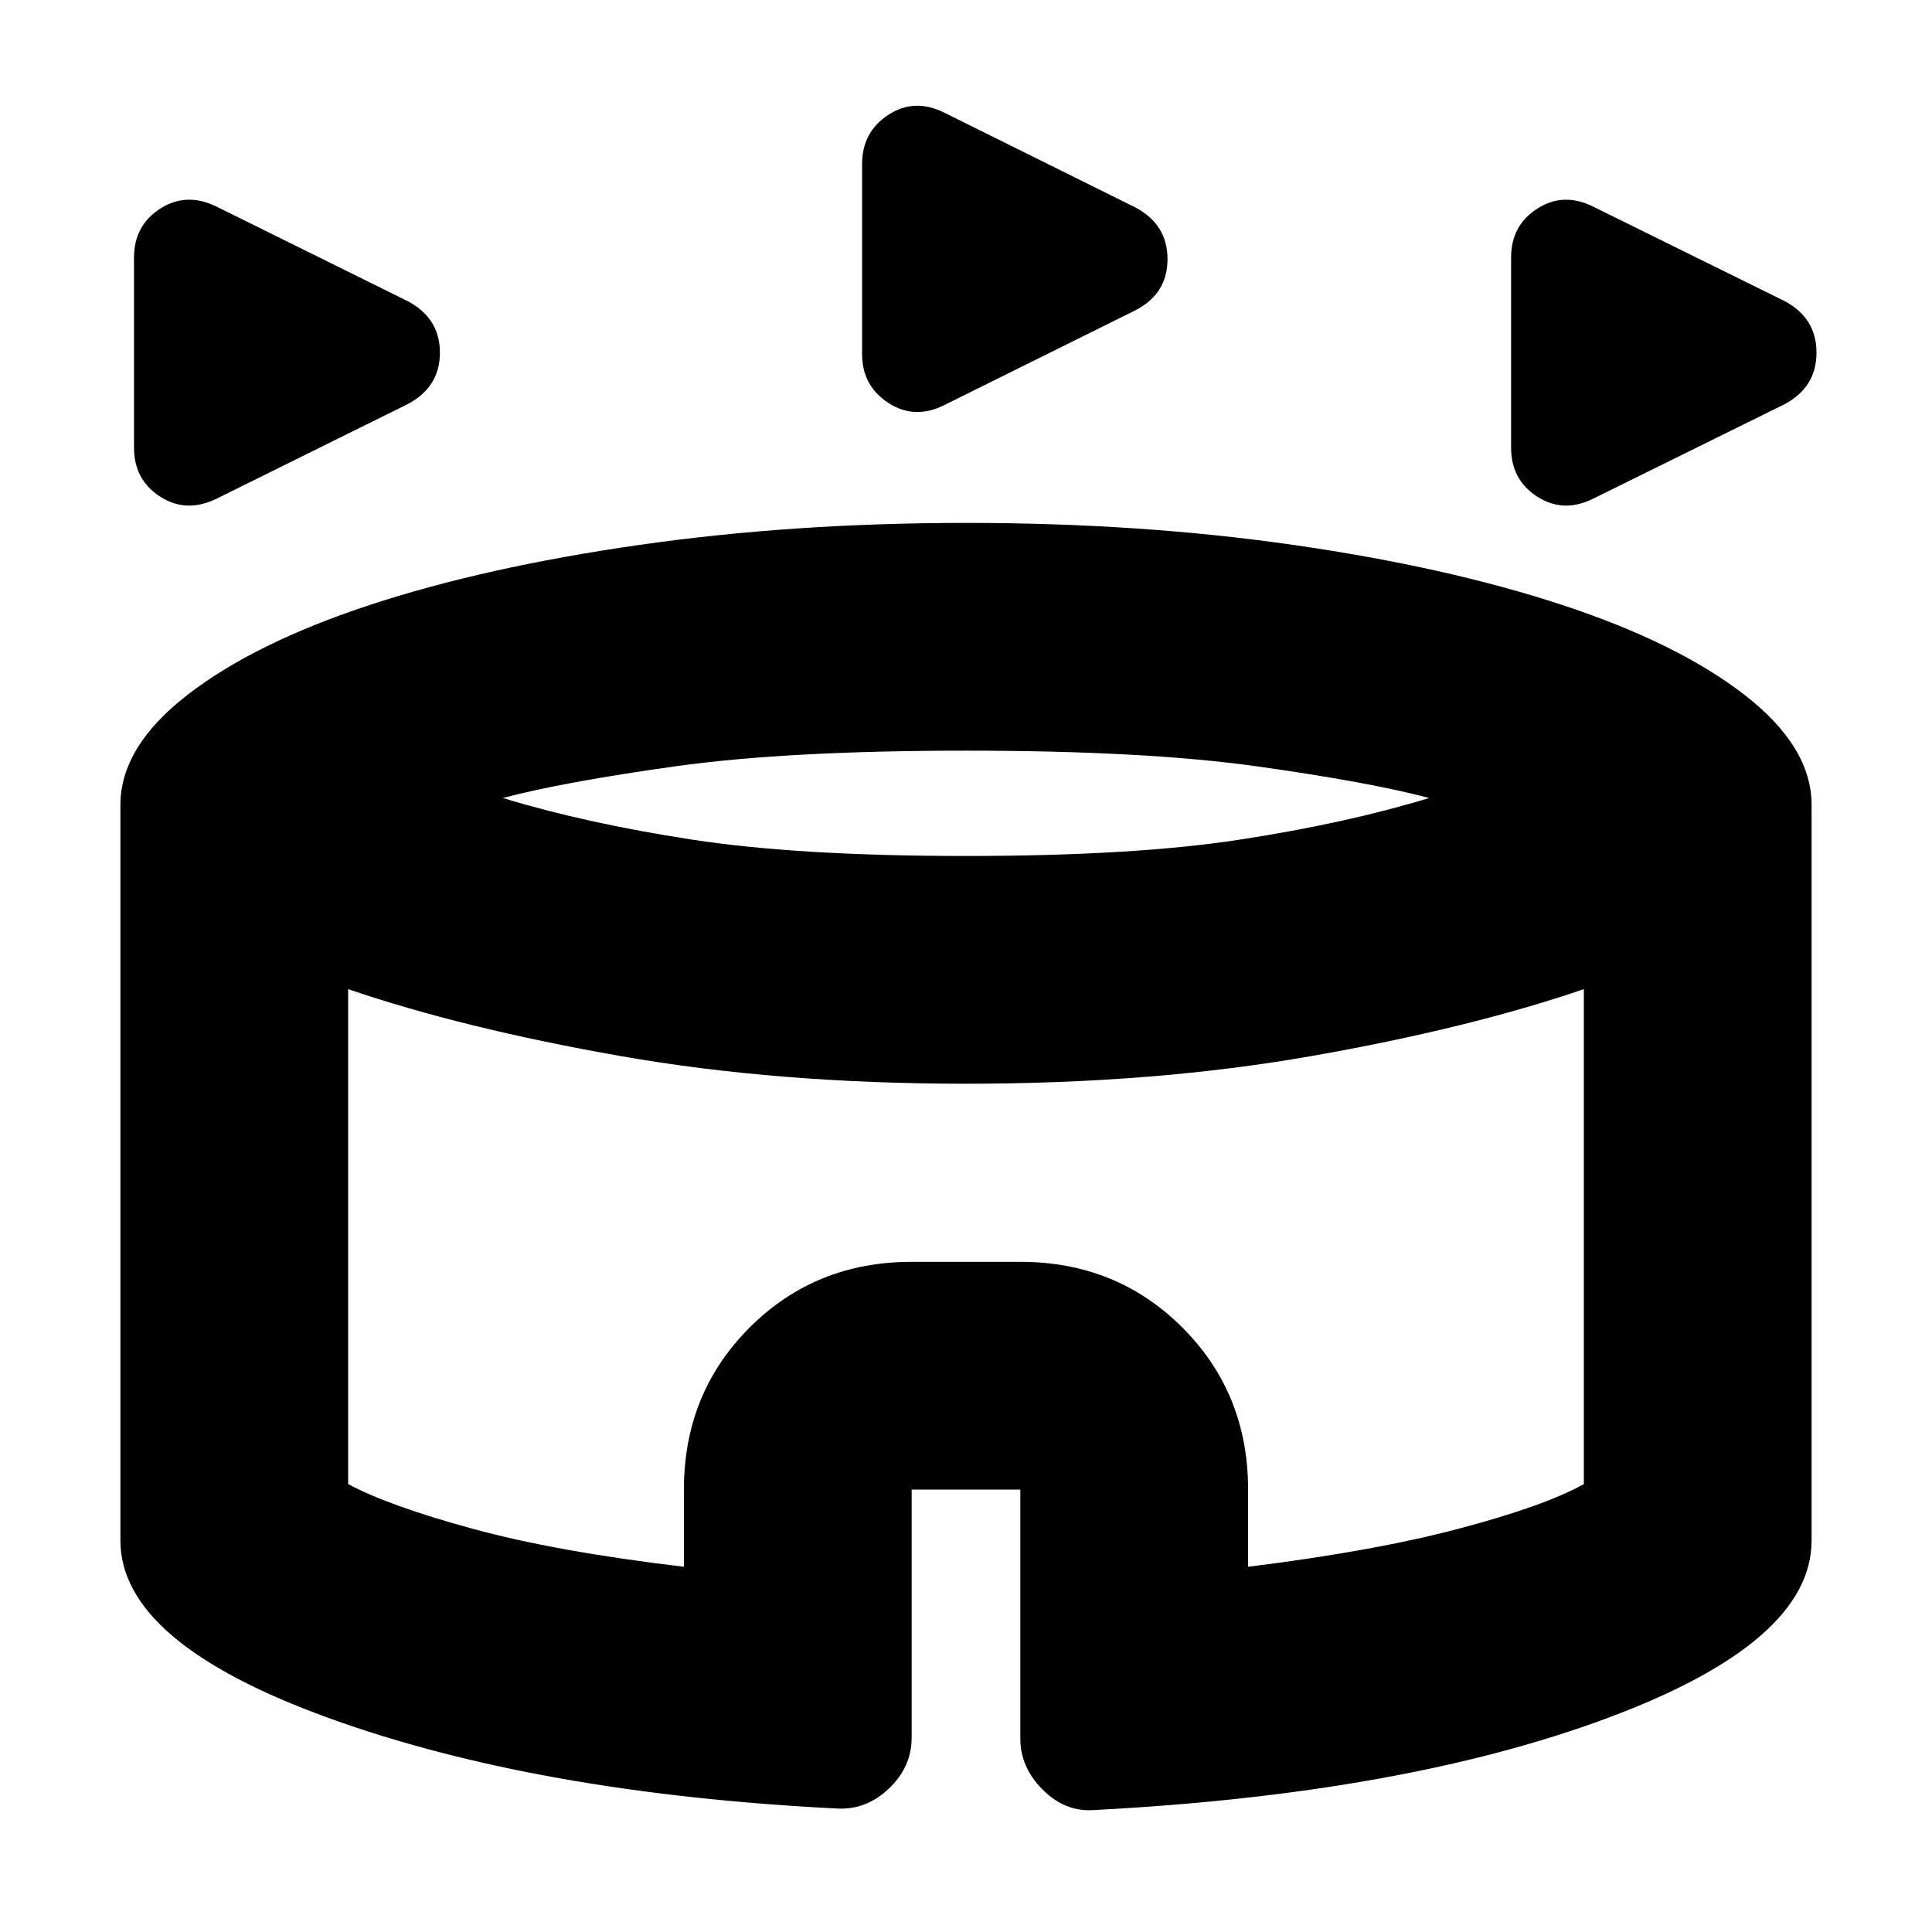 <svg xmlns="http://www.w3.org/2000/svg" height="24" viewBox="0 -960 960 960" width="24"><path d="M66.59-737.57v-94.41q0-15.95 12.95-24.31 12.96-8.36 27.92-1.12l95.17 47.08q15.96 8.48 15.96 25.56 0 17.07-15.96 25.55l-95.17 47.09q-14.96 7.24-27.92-1.12-12.95-8.36-12.95-24.32Zm684.26 0v-94.41q0-15.95 12.95-24.31 12.96-8.36 27.68-1.12l95.41 47.08q15.72 8.48 15.72 25.56 0 17.07-15.72 25.55l-95.41 47.09q-14.72 7.24-27.68-1.12-12.95-8.36-12.95-24.32Zm-322.48-46.47v-94.42q0-15.95 12.96-24.43 12.95-8.48 27.67-1.24l95.41 47.33q15.72 8.47 15.72 25.55t-15.72 25.32L469-758.61q-14.72 7.24-27.67-1.24-12.96-8.48-12.96-24.19ZM416.04-61.35q-149.34-7.52-252.78-45Q59.83-143.83 59.83-194.5V-560q0-28.91 33.33-54.73 33.34-25.81 90.54-44.65 57.19-18.84 133.77-29.82 76.57-10.97 162.53-10.97 86.72 0 162.91 10.97 76.2 10.98 133.39 29.82 57.2 18.84 90.54 44.65 33.33 25.82 33.33 54.73v365.5q0 50.43-101.41 88.17T543.48-60.59q-14.24 1-25.36-10.12T507-96.07v-123.76h-54v123.29q0 14.47-11.24 25.21t-25.72 9.98ZM480-534.67q83.33 0 136.23-8.15 52.9-8.14 93.94-20.66-30.06-7.95-85.7-15.74Q568.83-587 480-587t-144.47 7.78q-55.64 7.79-85.7 15.74 41.04 12.52 93.94 20.66 52.9 8.15 136.23 8.15ZM339.83-181.48v-38.35q0-47.87 32.65-80.52T453-333h54q47.87 0 80.52 32.65t32.65 80.52v38.35q62.66-7.76 105.12-19.04 42.47-11.28 61.71-22.05V-468.5q-57 19.48-135.3 33.24Q573.39-421.5 480-421.5q-93.39 0-171.7-13.76Q230-449.02 173-468.5v245.93q20 10.77 61.71 22.17 41.7 11.4 105.12 18.92ZM480-324.37Z"/></svg>